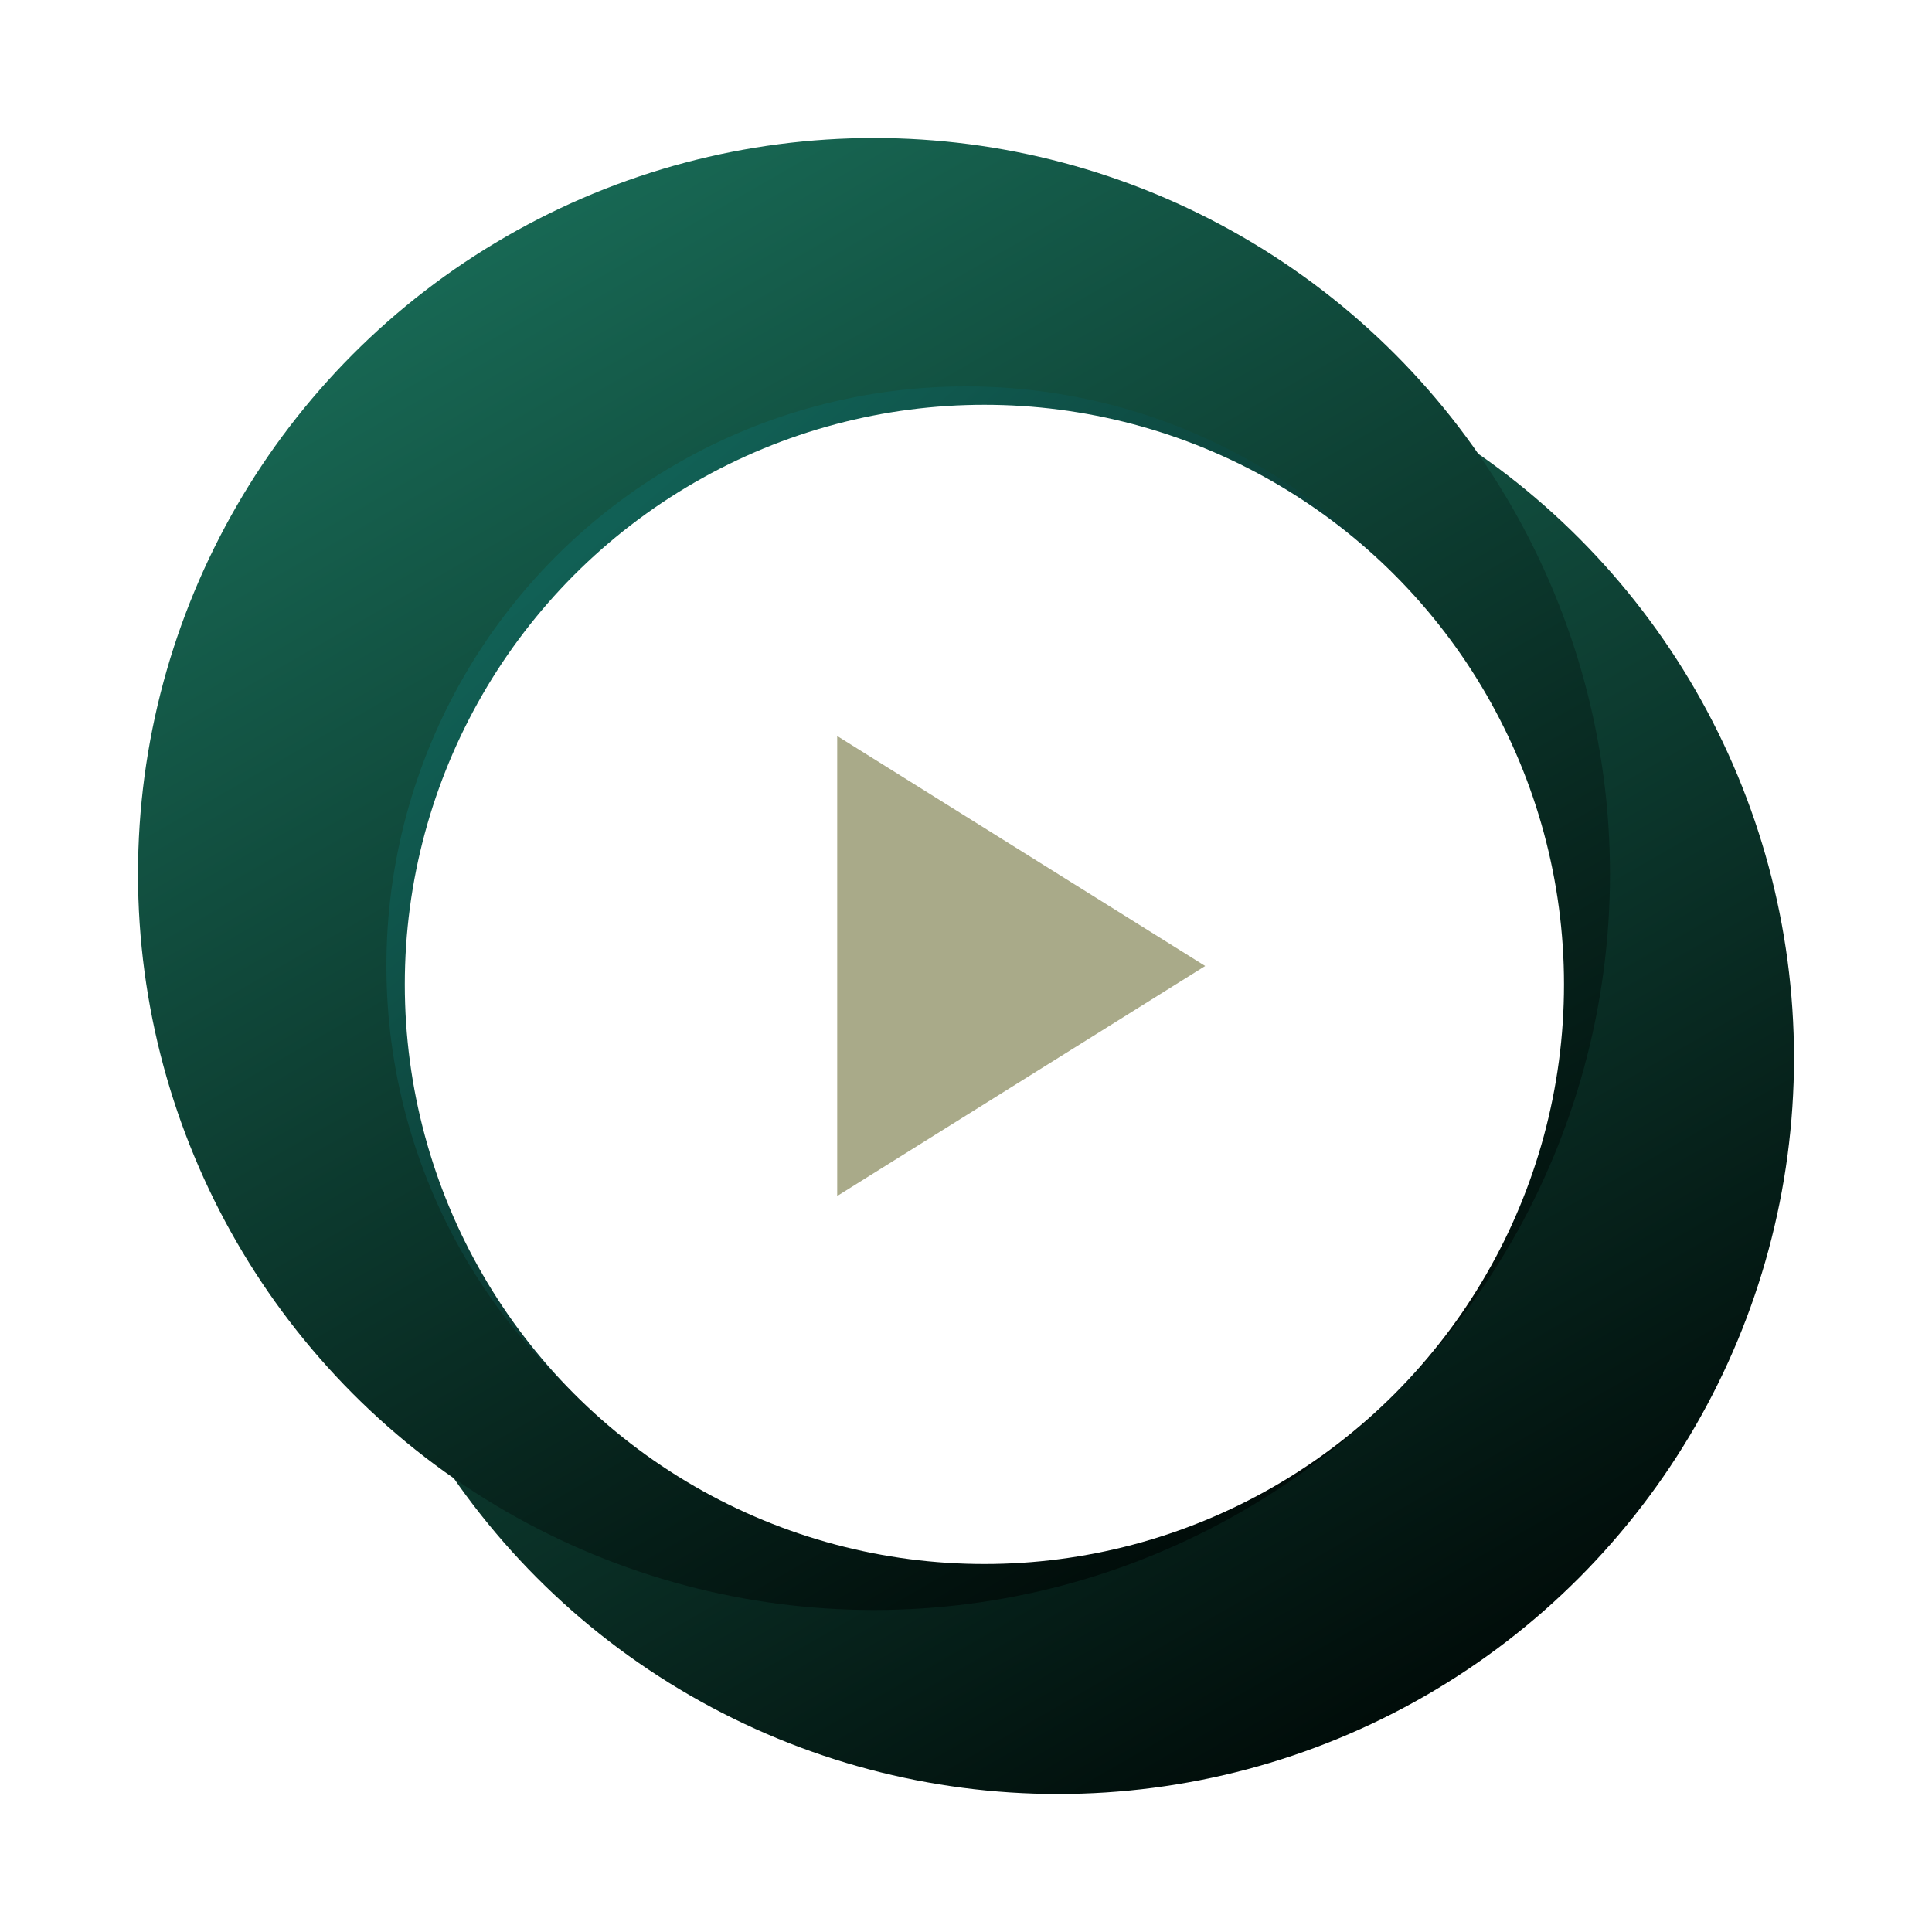 <svg xmlns="http://www.w3.org/2000/svg" xmlns:xlink="http://www.w3.org/1999/xlink" width="210" height="210" viewBox="0 0 210 210">
  <defs>
    <linearGradient id="linear-gradient" x1="0.26" x2="0.781" y2="0.905" gradientUnits="objectBoundingBox">
      <stop offset="0" stop-color="#196d58"/>
      <stop offset="1" stop-color="#010d0a"/>
    </linearGradient>
    <filter id="Ellipse_19" x="20" y="20" width="190" height="190" filterUnits="userSpaceOnUse">
      <feOffset dx="10" dy="10" input="SourceAlpha"/>
      <feGaussianBlur stdDeviation="5" result="blur"/>
      <feFlood flood-opacity="0.161"/>
      <feComposite operator="in" in2="blur"/>
      <feComposite in="SourceGraphic"/>
    </filter>
    <filter id="Ellipse_20" x="0" y="0" width="190" height="190" filterUnits="userSpaceOnUse">
      <feOffset dx="-10" dy="-10" input="SourceAlpha"/>
      <feGaussianBlur stdDeviation="5" result="blur-2"/>
      <feFlood flood-color="#f3f1f1" flood-opacity="0.161"/>
      <feComposite operator="in" in2="blur-2"/>
      <feComposite in="SourceGraphic"/>
    </filter>
    <linearGradient id="linear-gradient-3" x1="0.215" y1="0.095" x2="0.85" y2="0.836" gradientUnits="objectBoundingBox">
      <stop offset="0" stop-color="#116055"/>
      <stop offset="1" stop-color="#051210"/>
    </linearGradient>
    <filter id="Ellipse_21">
      <feOffset dx="2" dy="2" input="SourceAlpha"/>
      <feGaussianBlur stdDeviation="5" result="blur-3"/>
      <feFlood flood-color="#fff9f9" flood-opacity="0.161" result="color"/>
      <feComposite operator="out" in="SourceGraphic" in2="blur-3"/>
      <feComposite operator="in" in="color"/>
      <feComposite operator="in" in2="SourceGraphic"/>
    </filter>
  </defs>
  <g id="btn-play-desktop" transform="translate(25 25)">
    <g id="btn_recherche">
      <g transform="matrix(1, 0, 0, 1, -25, -25)" filter="url(#Ellipse_19)">
        <circle id="Ellipse_19-2" data-name="Ellipse 19" cx="80" cy="80" r="80" transform="translate(25 25)" fill="url(#linear-gradient)"/>
      </g>
      <g transform="matrix(1, 0, 0, 1, -25, -25)" filter="url(#Ellipse_20)">
        <circle id="Ellipse_20-2" data-name="Ellipse 20" cx="80" cy="80" r="80" transform="translate(25 25)" fill="url(#linear-gradient)"/>
      </g>
      <g data-type="innerShadowGroup">
        <circle id="Ellipse_21-2" data-name="Ellipse 21" cx="63" cy="63" r="63" transform="translate(17 17)" fill="url(#linear-gradient-3)"/>
        <g transform="matrix(1, 0, 0, 1, -25, -25)" filter="url(#Ellipse_21)">
          <circle id="Ellipse_21-3" data-name="Ellipse 21" cx="63" cy="63" r="63" transform="translate(42 42)" fill="#fff"/>
        </g>
      </g>
    </g>
    <path id="Tracé_54" data-name="Tracé 54" d="M25,10,50,50H0Z" transform="translate(116 55) rotate(90)" fill="#a9aa89"/>
  </g>
</svg>
